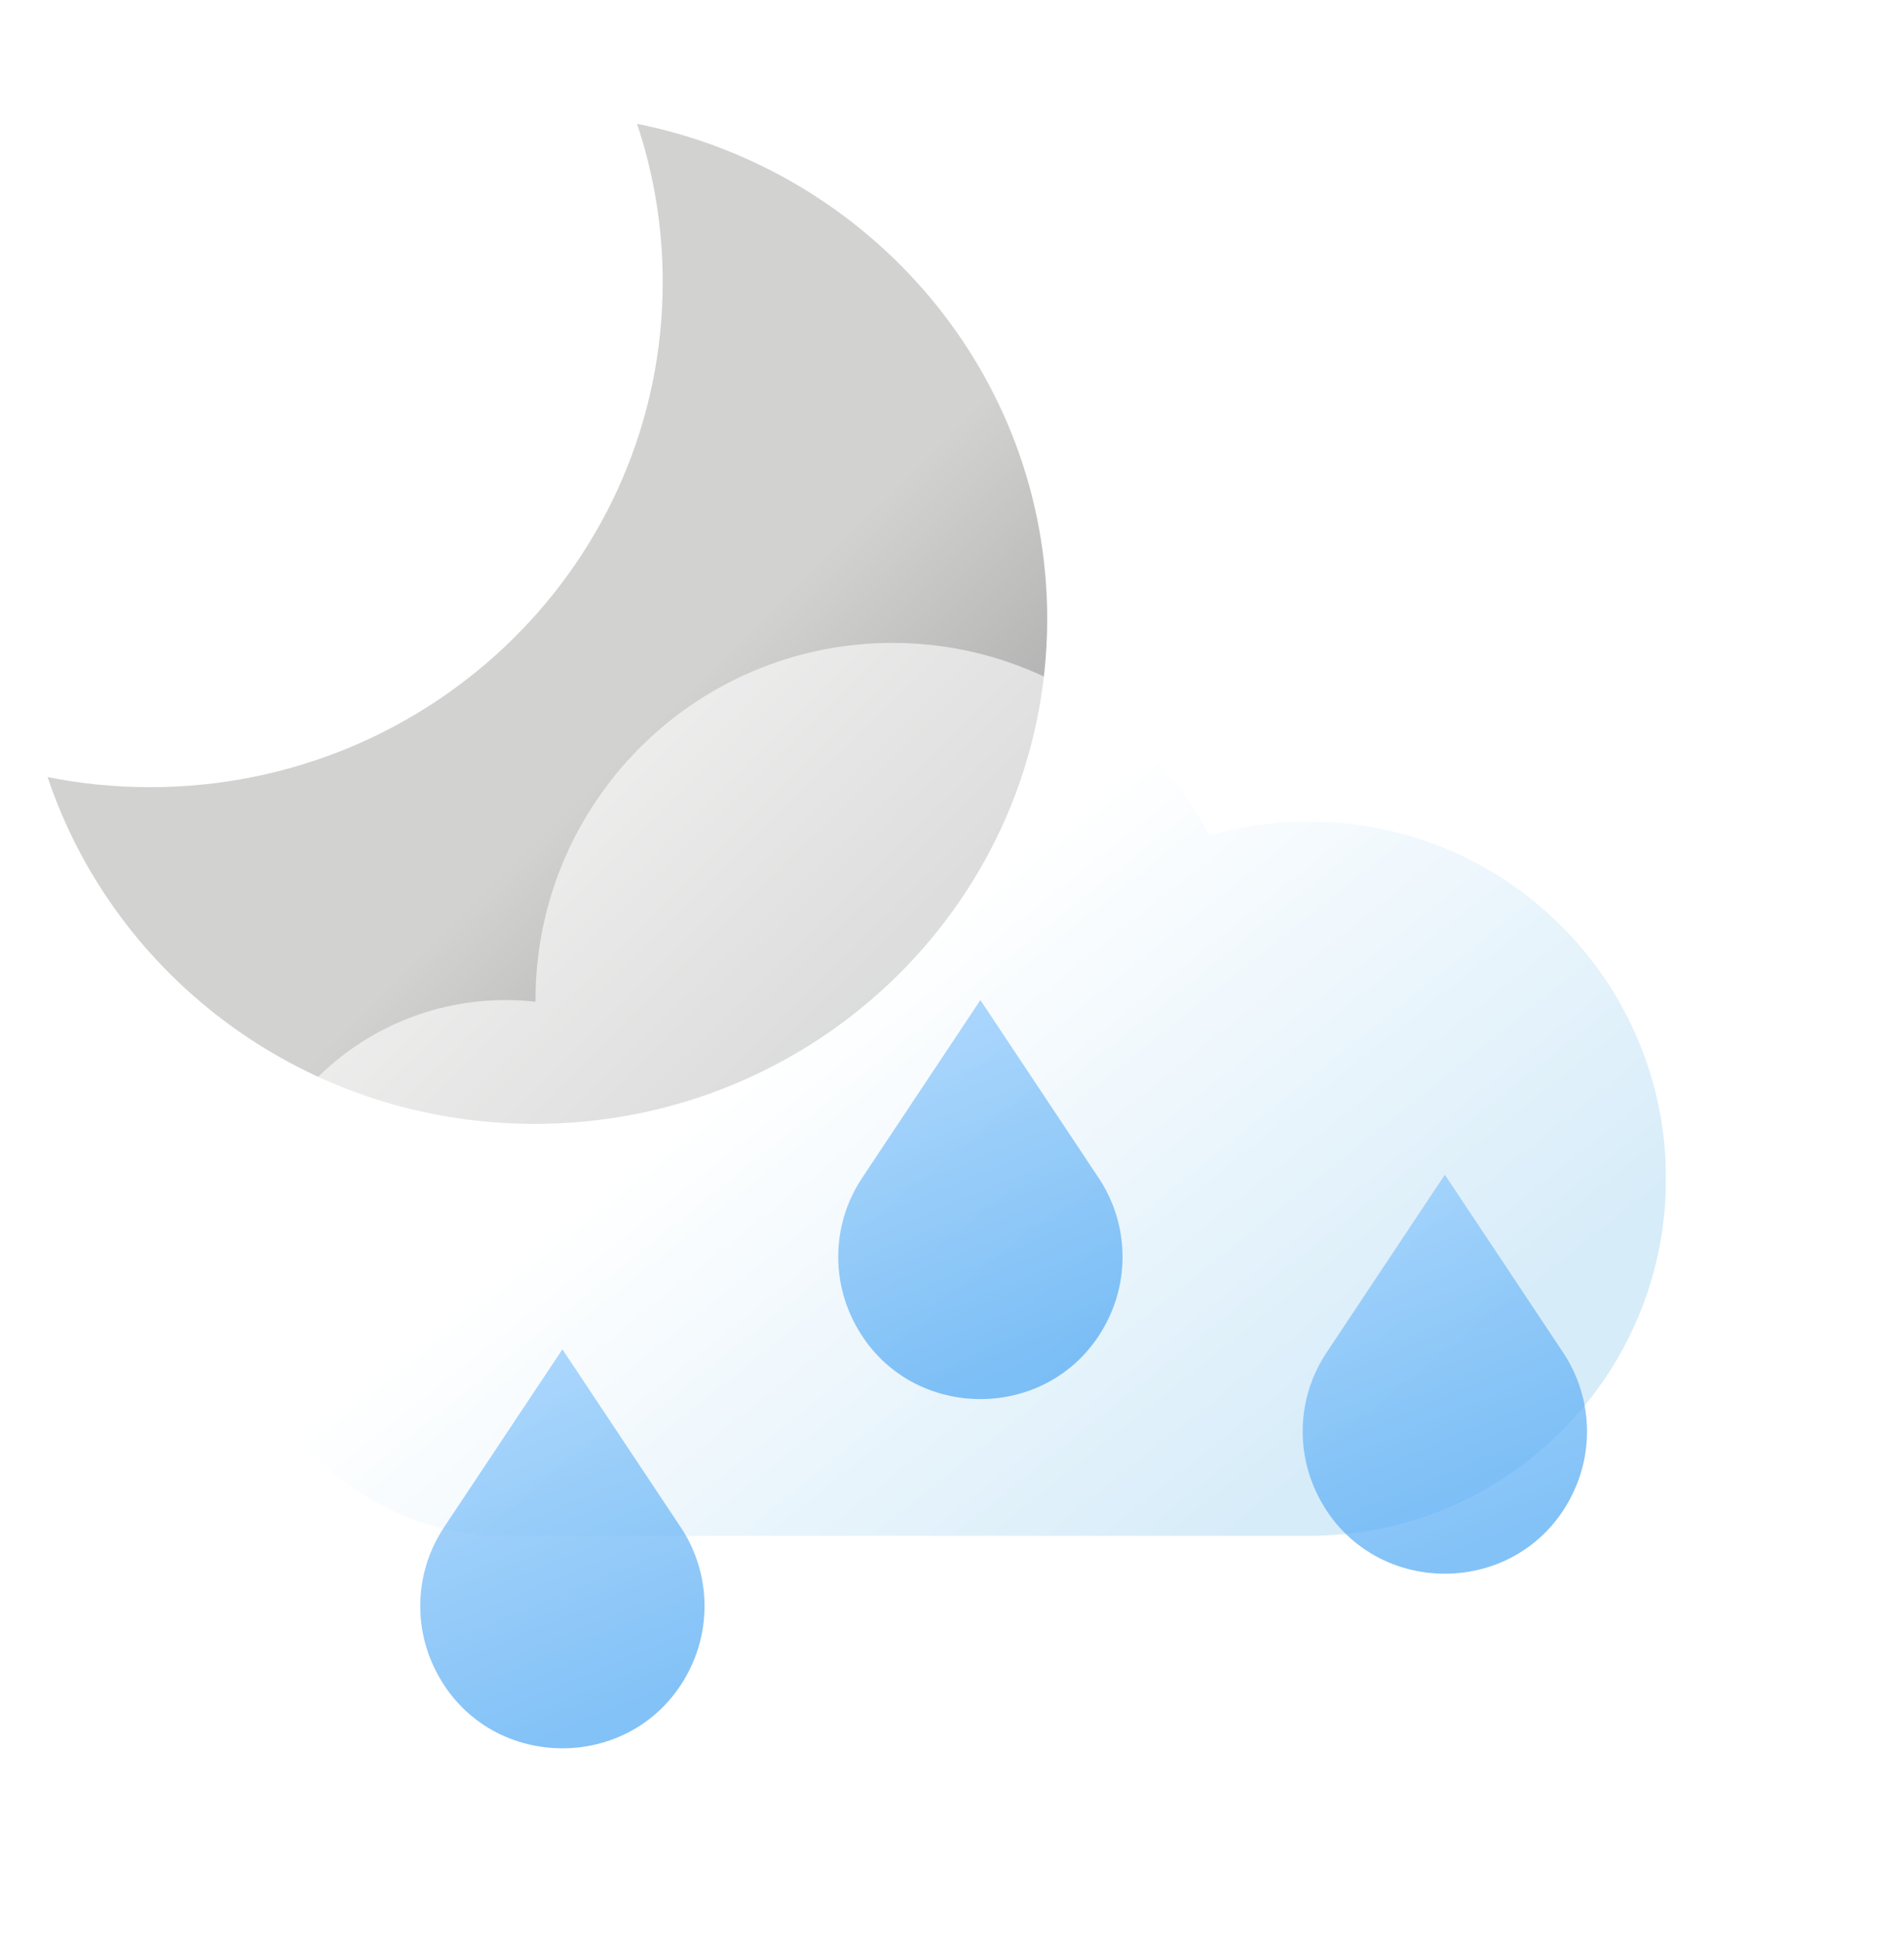 <svg width="200" height="204" viewBox="0 0 200 204" fill="none" xmlns="http://www.w3.org/2000/svg">
<g filter="url(#filter0_d_2_336)">
<path fill-rule="evenodd" clip-rule="evenodd" d="M10.765 77.647C40.504 77.647 64.613 53.904 64.613 24.617C64.613 18.813 63.666 13.227 61.916 8C86.498 12.912 105 34.313 105 59.97C105 89.257 80.891 113 51.151 113C27.305 113 7.08 97.735 -0 76.587C3.478 77.282 7.078 77.647 10.765 77.647Z" fill="url(#paint0_linear_2_336)"/>
</g>
<g clip-path="url(#clip0_2_336)" filter="url(#filter1_d_2_336)">
<g filter="url(#filter2_b_2_336)">
<path fill-rule="evenodd" clip-rule="evenodd" d="M112.5 136.25C133.211 136.25 150 119.461 150 98.75C150 78.039 133.211 61.25 112.5 61.25C108.871 61.25 105.363 61.766 102.044 62.727C95.796 50.709 83.231 42.5 68.75 42.5C48.039 42.5 31.25 59.289 31.25 80C31.25 80.057 31.25 80.115 31.25 80.172C30.224 80.058 29.181 80 28.125 80C12.592 80 0 92.592 0 108.125C0 122.602 10.938 134.524 25 136.078V136.25H28.125H112.5C112.5 136.25 112.5 136.25 112.5 136.25Z" fill="url(#paint1_linear_2_336)" fill-opacity="0.6"/>
</g>
</g>
<g filter="url(#filter3_b_2_336)">
<path d="M46.642 160.355L59.075 141.667L71.508 160.355C74.392 164.689 74.81 170.212 72.612 174.931C67.254 186.436 50.896 186.436 45.538 174.931C43.341 170.212 43.759 164.689 46.642 160.355Z" fill="url(#paint2_linear_2_336)" fill-opacity="0.7"/>
</g>
<g filter="url(#filter4_b_2_336)">
<path d="M90.549 123.689L102.982 105L115.415 123.689C118.298 128.023 118.717 133.545 116.519 138.264C111.161 149.769 94.803 149.769 89.445 138.264C87.247 133.545 87.665 128.023 90.549 123.689Z" fill="url(#paint3_linear_2_336)" fill-opacity="0.7"/>
</g>
<g filter="url(#filter5_b_2_336)">
<path d="M139.336 142.022L151.769 123.333L164.203 142.022C167.086 146.356 167.504 151.879 165.307 156.598C159.949 168.103 143.59 168.103 138.232 156.598C136.035 151.879 136.453 146.356 139.336 142.022Z" fill="url(#paint4_linear_2_336)" fill-opacity="0.7"/>
</g>
<defs>
<filter id="filter0_d_2_336" x="-0" y="8" width="115" height="115" filterUnits="userSpaceOnUse" color-interpolation-filters="sRGB">
<feFlood flood-opacity="0" result="BackgroundImageFix"/>
<feColorMatrix in="SourceAlpha" type="matrix" values="0 0 0 0 0 0 0 0 0 0 0 0 0 0 0 0 0 0 127 0" result="hardAlpha"/>
<feOffset dx="5" dy="5"/>
<feGaussianBlur stdDeviation="2.5"/>
<feColorMatrix type="matrix" values="0 0 0 0 0 0 0 0 0 0 0 0 0 0 0 0 0 0 0.25 0"/>
<feBlend mode="normal" in2="BackgroundImageFix" result="effect1_dropShadow_2_336"/>
<feBlend mode="normal" in="SourceGraphic" in2="effect1_dropShadow_2_336" result="shape"/>
</filter>
<filter id="filter1_d_2_336" x="0" y="0" width="200" height="200" filterUnits="userSpaceOnUse" color-interpolation-filters="sRGB">
<feFlood flood-opacity="0" result="BackgroundImageFix"/>
<feColorMatrix in="SourceAlpha" type="matrix" values="0 0 0 0 0 0 0 0 0 0 0 0 0 0 0 0 0 0 127 0" result="hardAlpha"/>
<feOffset dx="25" dy="25"/>
<feGaussianBlur stdDeviation="12.5"/>
<feColorMatrix type="matrix" values="0 0 0 0 0 0 0 0 0 0 0 0 0 0 0 0 0 0 0.25 0"/>
<feBlend mode="normal" in2="BackgroundImageFix" result="effect1_dropShadow_2_336"/>
<feBlend mode="normal" in="SourceGraphic" in2="effect1_dropShadow_2_336" result="shape"/>
</filter>
<filter id="filter2_b_2_336" x="-50" y="-7.5" width="250" height="193.75" filterUnits="userSpaceOnUse" color-interpolation-filters="sRGB">
<feFlood flood-opacity="0" result="BackgroundImageFix"/>
<feGaussianBlur in="BackgroundImage" stdDeviation="25"/>
<feComposite in2="SourceAlpha" operator="in" result="effect1_backgroundBlur_2_336"/>
<feBlend mode="normal" in="SourceGraphic" in2="effect1_backgroundBlur_2_336" result="shape"/>
</filter>
<filter id="filter3_b_2_336" x="7.475" y="105" width="103.2" height="115.227" filterUnits="userSpaceOnUse" color-interpolation-filters="sRGB">
<feFlood flood-opacity="0" result="BackgroundImageFix"/>
<feGaussianBlur in="BackgroundImage" stdDeviation="18.333"/>
<feComposite in2="SourceAlpha" operator="in" result="effect1_backgroundBlur_2_336"/>
<feBlend mode="normal" in="SourceGraphic" in2="effect1_backgroundBlur_2_336" result="shape"/>
</filter>
<filter id="filter4_b_2_336" x="51.382" y="68.333" width="103.2" height="115.227" filterUnits="userSpaceOnUse" color-interpolation-filters="sRGB">
<feFlood flood-opacity="0" result="BackgroundImageFix"/>
<feGaussianBlur in="BackgroundImage" stdDeviation="18.333"/>
<feComposite in2="SourceAlpha" operator="in" result="effect1_backgroundBlur_2_336"/>
<feBlend mode="normal" in="SourceGraphic" in2="effect1_backgroundBlur_2_336" result="shape"/>
</filter>
<filter id="filter5_b_2_336" x="100.17" y="86.667" width="103.2" height="115.227" filterUnits="userSpaceOnUse" color-interpolation-filters="sRGB">
<feFlood flood-opacity="0" result="BackgroundImageFix"/>
<feGaussianBlur in="BackgroundImage" stdDeviation="18.333"/>
<feComposite in2="SourceAlpha" operator="in" result="effect1_backgroundBlur_2_336"/>
<feBlend mode="normal" in="SourceGraphic" in2="effect1_backgroundBlur_2_336" result="shape"/>
</filter>
<linearGradient id="paint0_linear_2_336" x1="62.369" y1="72.078" x2="86.672" y2="96.755" gradientUnits="userSpaceOnUse">
<stop stop-color="#D2D2D1"/>
<stop offset="1" stop-color="#AAAAAA"/>
</linearGradient>
<linearGradient id="paint1_linear_2_336" x1="37.761" y1="100" x2="80.951" y2="153.989" gradientUnits="userSpaceOnUse">
<stop stop-color="white"/>
<stop offset="1" stop-color="#BDE0F5"/>
</linearGradient>
<linearGradient id="paint2_linear_2_336" x1="42" y1="141.667" x2="58.861" y2="182.455" gradientUnits="userSpaceOnUse">
<stop stop-color="#94CCFD"/>
<stop offset="1" stop-color="#4EA8F4"/>
</linearGradient>
<linearGradient id="paint3_linear_2_336" x1="85.907" y1="105" x2="102.767" y2="145.789" gradientUnits="userSpaceOnUse">
<stop stop-color="#94CCFD"/>
<stop offset="1" stop-color="#4EA8F4"/>
</linearGradient>
<linearGradient id="paint4_linear_2_336" x1="134.694" y1="123.333" x2="151.555" y2="164.122" gradientUnits="userSpaceOnUse">
<stop stop-color="#94CCFD"/>
<stop offset="1" stop-color="#4EA8F4"/>
</linearGradient>
<clipPath id="clip0_2_336">
<rect width="150" height="150" fill="white"/>
</clipPath>
</defs>
</svg>
